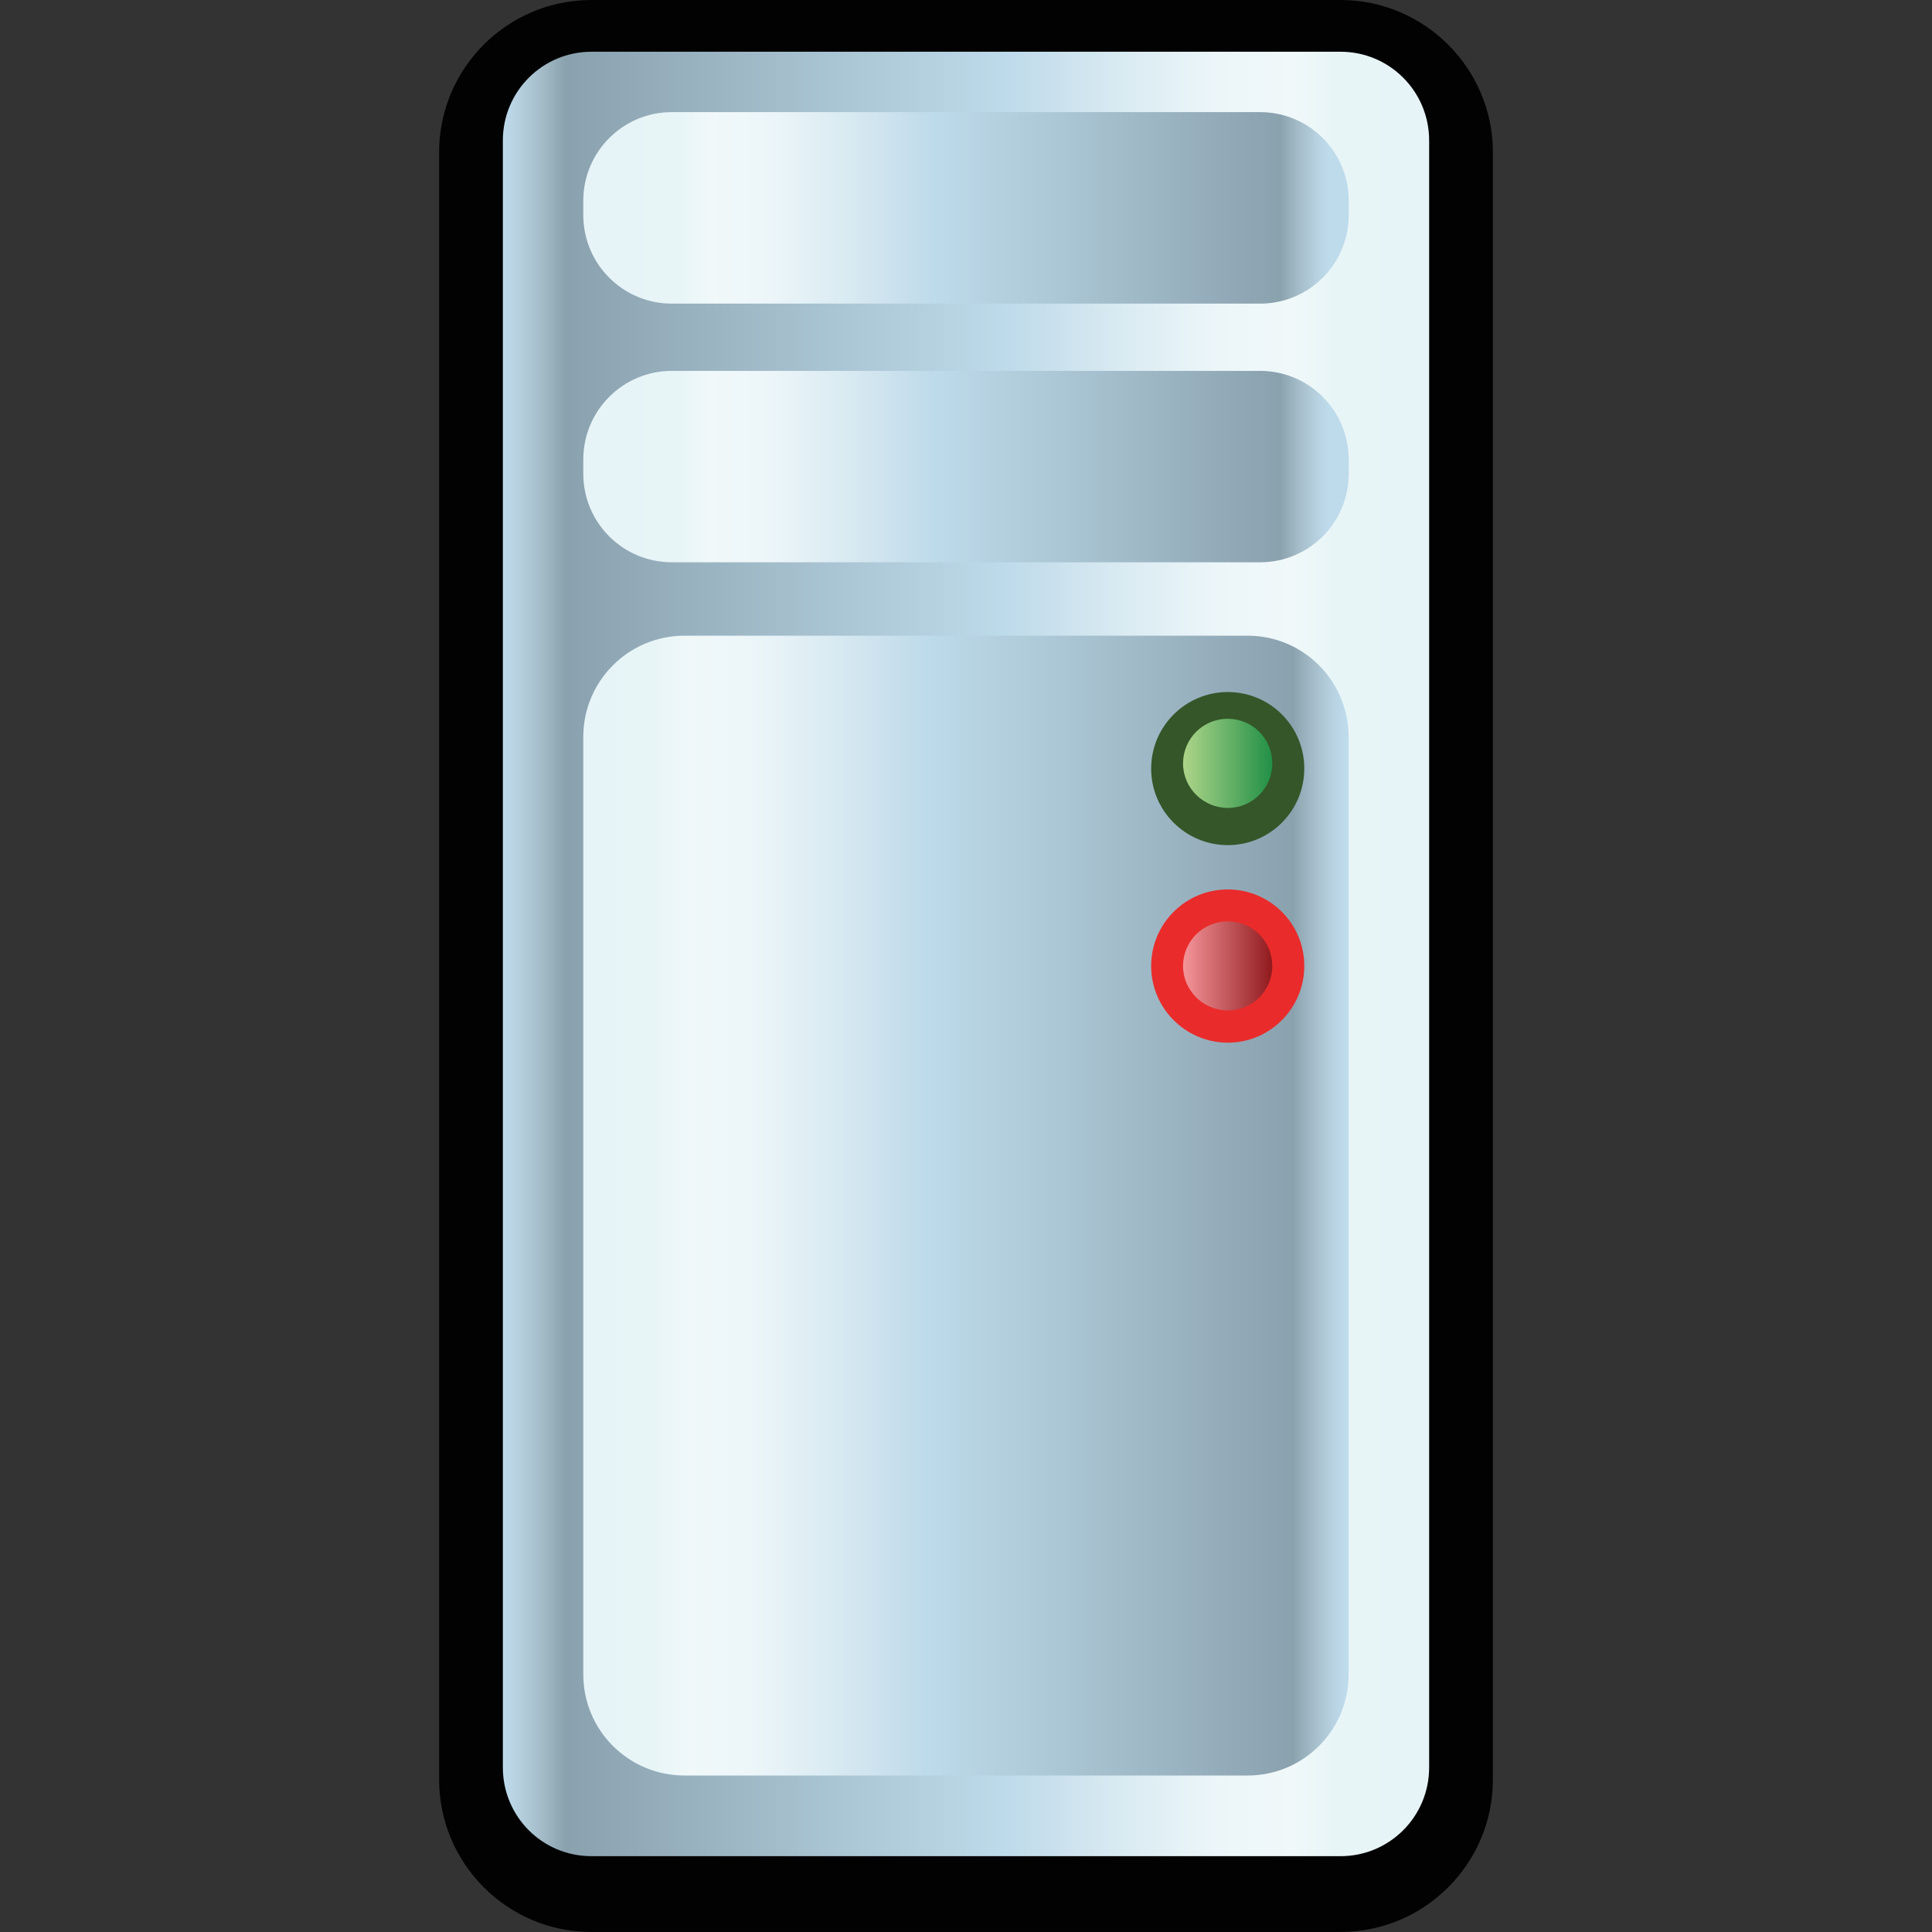 <?xml version="1.0" encoding="utf-8"?>
<!-- Generator: Adobe Illustrator 14.0.0, SVG Export Plug-In . SVG Version: 6.00 Build 43363)  -->
<!DOCTYPE svg PUBLIC "-//W3C//DTD SVG 1.1//EN" "http://www.w3.org/Graphics/SVG/1.1/DTD/svg11.dtd">
<svg version="1.1" id="Layer_1" xmlns="http://www.w3.org/2000/svg" xmlns:xlink="http://www.w3.org/1999/xlink" x="0px" y="0px"
	 width="32px" height="32px" viewBox="0 0 32 32" enable-background="new 0 0 32 32" xml:space="preserve">
<rect x="0" y="0" width="32" height="32" fill="#333333" stroke="none"/>
<g>
	<path id="path4760_4_" fill="#020202" d="M9.796,32c-1.391,0-2.523-1.133-2.523-2.525V2.523C7.272,1.134,8.401,0,9.796,0h12.408
		c1.391,0.001,2.523,1.133,2.523,2.523v26.953c0,1.391-1.131,2.523-2.523,2.523H9.796L9.796,32z"/>
	
		<linearGradient id="rect24553_1_" gradientUnits="userSpaceOnUse" x1="850.489" y1="1349.16" x2="865.831" y2="1349.16" gradientTransform="matrix(1 0 0 1 -842.16 -1333.359)">
		<stop  offset="0" style="stop-color:#BEDBEB"/>
		<stop  offset="0.016" style="stop-color:#B7D1E1"/>
		<stop  offset="0.043" style="stop-color:#A3BBC7"/>
		<stop  offset="0.067" style="stop-color:#8AA1AE"/>
		<stop  offset="0.545" style="stop-color:#BEDBEB"/>
		<stop  offset="0.561" style="stop-color:#C2DCEB"/>
		<stop  offset="0.671" style="stop-color:#DAEBF2"/>
		<stop  offset="0.771" style="stop-color:#ECF6F9"/>
		<stop  offset="0.855" style="stop-color:#F0F8F9"/>
		<stop  offset="0.859" style="stop-color:#EFF8F9"/>
		<stop  offset="0.896" style="stop-color:#E8F5F7"/>
		<stop  offset="1" style="stop-color:#E7F4F7"/>
	</linearGradient>
	<path id="rect24553_5_" fill="url(#rect24553_1_)" d="M9.796,0.857h12.408c0.811,0,1.467,0.657,1.467,1.469v26.949
		c0,0.813-0.656,1.469-1.467,1.469H9.796c-0.813,0-1.467-0.656-1.467-1.469V2.325C8.329,1.515,8.985,0.857,9.796,0.857z"/>
	
		<linearGradient id="rect24579_1_" gradientUnits="userSpaceOnUse" x1="866.886" y1="-1201.487" x2="854.185" y2="-1201.487" gradientTransform="matrix(1 0 0 -1 -844.62 -1181.52)">
		<stop  offset="0" style="stop-color:#BEDBEB"/>
		<stop  offset="0.016" style="stop-color:#B7D1E1"/>
		<stop  offset="0.043" style="stop-color:#A3BBC7"/>
		<stop  offset="0.067" style="stop-color:#8AA1AE"/>
		<stop  offset="0.545" style="stop-color:#BEDBEB"/>
		<stop  offset="0.561" style="stop-color:#C2DCEB"/>
		<stop  offset="0.671" style="stop-color:#DAEBF2"/>
		<stop  offset="0.771" style="stop-color:#ECF6F9"/>
		<stop  offset="0.855" style="stop-color:#F0F8F9"/>
		<stop  offset="0.859" style="stop-color:#EFF8F9"/>
		<stop  offset="0.896" style="stop-color:#E8F5F7"/>
		<stop  offset="1" style="stop-color:#E7F4F7"/>
	</linearGradient>
	<path id="rect24579_5_" fill="url(#rect24579_1_)" d="M11.337,10.529h9.326c0.926,0,1.674,0.75,1.674,1.676v15.529
		c0,0.926-0.748,1.674-1.674,1.674h-9.326c-0.926,0-1.676-0.748-1.676-1.674V12.205C9.661,11.279,10.411,10.529,11.337,10.529z"/>
	
		<linearGradient id="rect24583_1_" gradientUnits="userSpaceOnUse" x1="866.622" y1="-1184.962" x2="854.651" y2="-1184.962" gradientTransform="matrix(1 0 0 -1 -844.62 -1181.52)">
		<stop  offset="0" style="stop-color:#BEDBEB"/>
		<stop  offset="0.016" style="stop-color:#B7D1E1"/>
		<stop  offset="0.043" style="stop-color:#A3BBC7"/>
		<stop  offset="0.067" style="stop-color:#8AA1AE"/>
		<stop  offset="0.545" style="stop-color:#BEDBEB"/>
		<stop  offset="0.561" style="stop-color:#C2DCEB"/>
		<stop  offset="0.671" style="stop-color:#DAEBF2"/>
		<stop  offset="0.771" style="stop-color:#ECF6F9"/>
		<stop  offset="0.855" style="stop-color:#F0F8F9"/>
		<stop  offset="0.859" style="stop-color:#EFF8F9"/>
		<stop  offset="0.896" style="stop-color:#E8F5F7"/>
		<stop  offset="1" style="stop-color:#E7F4F7"/>
	</linearGradient>
	<path id="rect24583_5_" fill="url(#rect24583_1_)" d="M11.128,1.857h9.742c0.813,0,1.469,0.657,1.469,1.468v0.236
		c0,0.812-0.656,1.468-1.469,1.468h-9.742c-0.811,0-1.467-0.656-1.467-1.468V3.324C9.661,2.515,10.317,1.857,11.128,1.857z"/>
	
		<linearGradient id="rect24585_1_" gradientUnits="userSpaceOnUse" x1="866.622" y1="-1189.246" x2="854.651" y2="-1189.246" gradientTransform="matrix(1 0 0 -1 -844.62 -1181.52)">
		<stop  offset="0" style="stop-color:#BEDBEB"/>
		<stop  offset="0.016" style="stop-color:#B7D1E1"/>
		<stop  offset="0.043" style="stop-color:#A3BBC7"/>
		<stop  offset="0.067" style="stop-color:#8AA1AE"/>
		<stop  offset="0.545" style="stop-color:#BEDBEB"/>
		<stop  offset="0.561" style="stop-color:#C2DCEB"/>
		<stop  offset="0.671" style="stop-color:#DAEBF2"/>
		<stop  offset="0.771" style="stop-color:#ECF6F9"/>
		<stop  offset="0.855" style="stop-color:#F0F8F9"/>
		<stop  offset="0.859" style="stop-color:#EFF8F9"/>
		<stop  offset="0.896" style="stop-color:#E8F5F7"/>
		<stop  offset="1" style="stop-color:#E7F4F7"/>
	</linearGradient>
	<path id="rect24585_5_" fill="url(#rect24585_1_)" d="M11.128,6.143h9.742c0.813,0,1.469,0.657,1.469,1.469v0.233
		c0,0.813-0.656,1.468-1.469,1.468h-9.742c-0.811,0-1.467-0.655-1.467-1.468V7.611C9.661,6.801,10.317,6.143,11.128,6.143z"/>
	<path id="path24587_5_" fill="#345629" d="M21.603,12.73c0,0.698-0.566,1.268-1.266,1.268s-1.27-0.567-1.27-1.266V12.73
		c0-0.699,0.568-1.266,1.268-1.268C21.036,11.462,21.603,12.029,21.603,12.73L21.603,12.73z"/>
	<path id="path24589_4_" fill="#E92C2B" d="M21.603,15.999c0,0.7-0.566,1.271-1.266,1.271s-1.27-0.57-1.27-1.269v-0.002
		c0-0.7,0.568-1.267,1.268-1.267C21.036,14.732,21.603,15.299,21.603,15.999L21.603,15.999z"/>
	
		<linearGradient id="path4874_1_" gradientUnits="userSpaceOnUse" x1="864.215" y1="-1197.518" x2="865.693" y2="-1197.518" gradientTransform="matrix(1 0 0 -1 -844.62 -1181.52)">
		<stop  offset="0" style="stop-color:#F4959A"/>
		<stop  offset="1" style="stop-color:#901A1E"/>
	</linearGradient>
	<path id="path4874_4_" fill="url(#path4874_1_)" d="M20.339,16.736c-0.41,0-0.744-0.331-0.744-0.735c0-0.412,0.332-0.74,0.74-0.74
		c0.41,0,0.738,0.33,0.738,0.738C21.075,16.406,20.745,16.736,20.339,16.736L20.339,16.736L20.339,16.736z"/>
	
		<linearGradient id="path4882_1_" gradientUnits="userSpaceOnUse" x1="864.215" y1="-1194.163" x2="865.693" y2="-1194.163" gradientTransform="matrix(1 0 0 -1 -844.62 -1181.52)">
		<stop  offset="0" style="stop-color:#AED58A"/>
		<stop  offset="1" style="stop-color:#219046"/>
	</linearGradient>
	<path id="path4882_4_" fill="url(#path4882_1_)" d="M20.339,13.382c-0.41,0-0.744-0.331-0.744-0.737c0-0.411,0.332-0.74,0.74-0.74
		c0.41,0,0.738,0.33,0.738,0.737C21.075,13.05,20.745,13.382,20.339,13.382L20.339,13.382L20.339,13.382z"/>
</g>
</svg>
